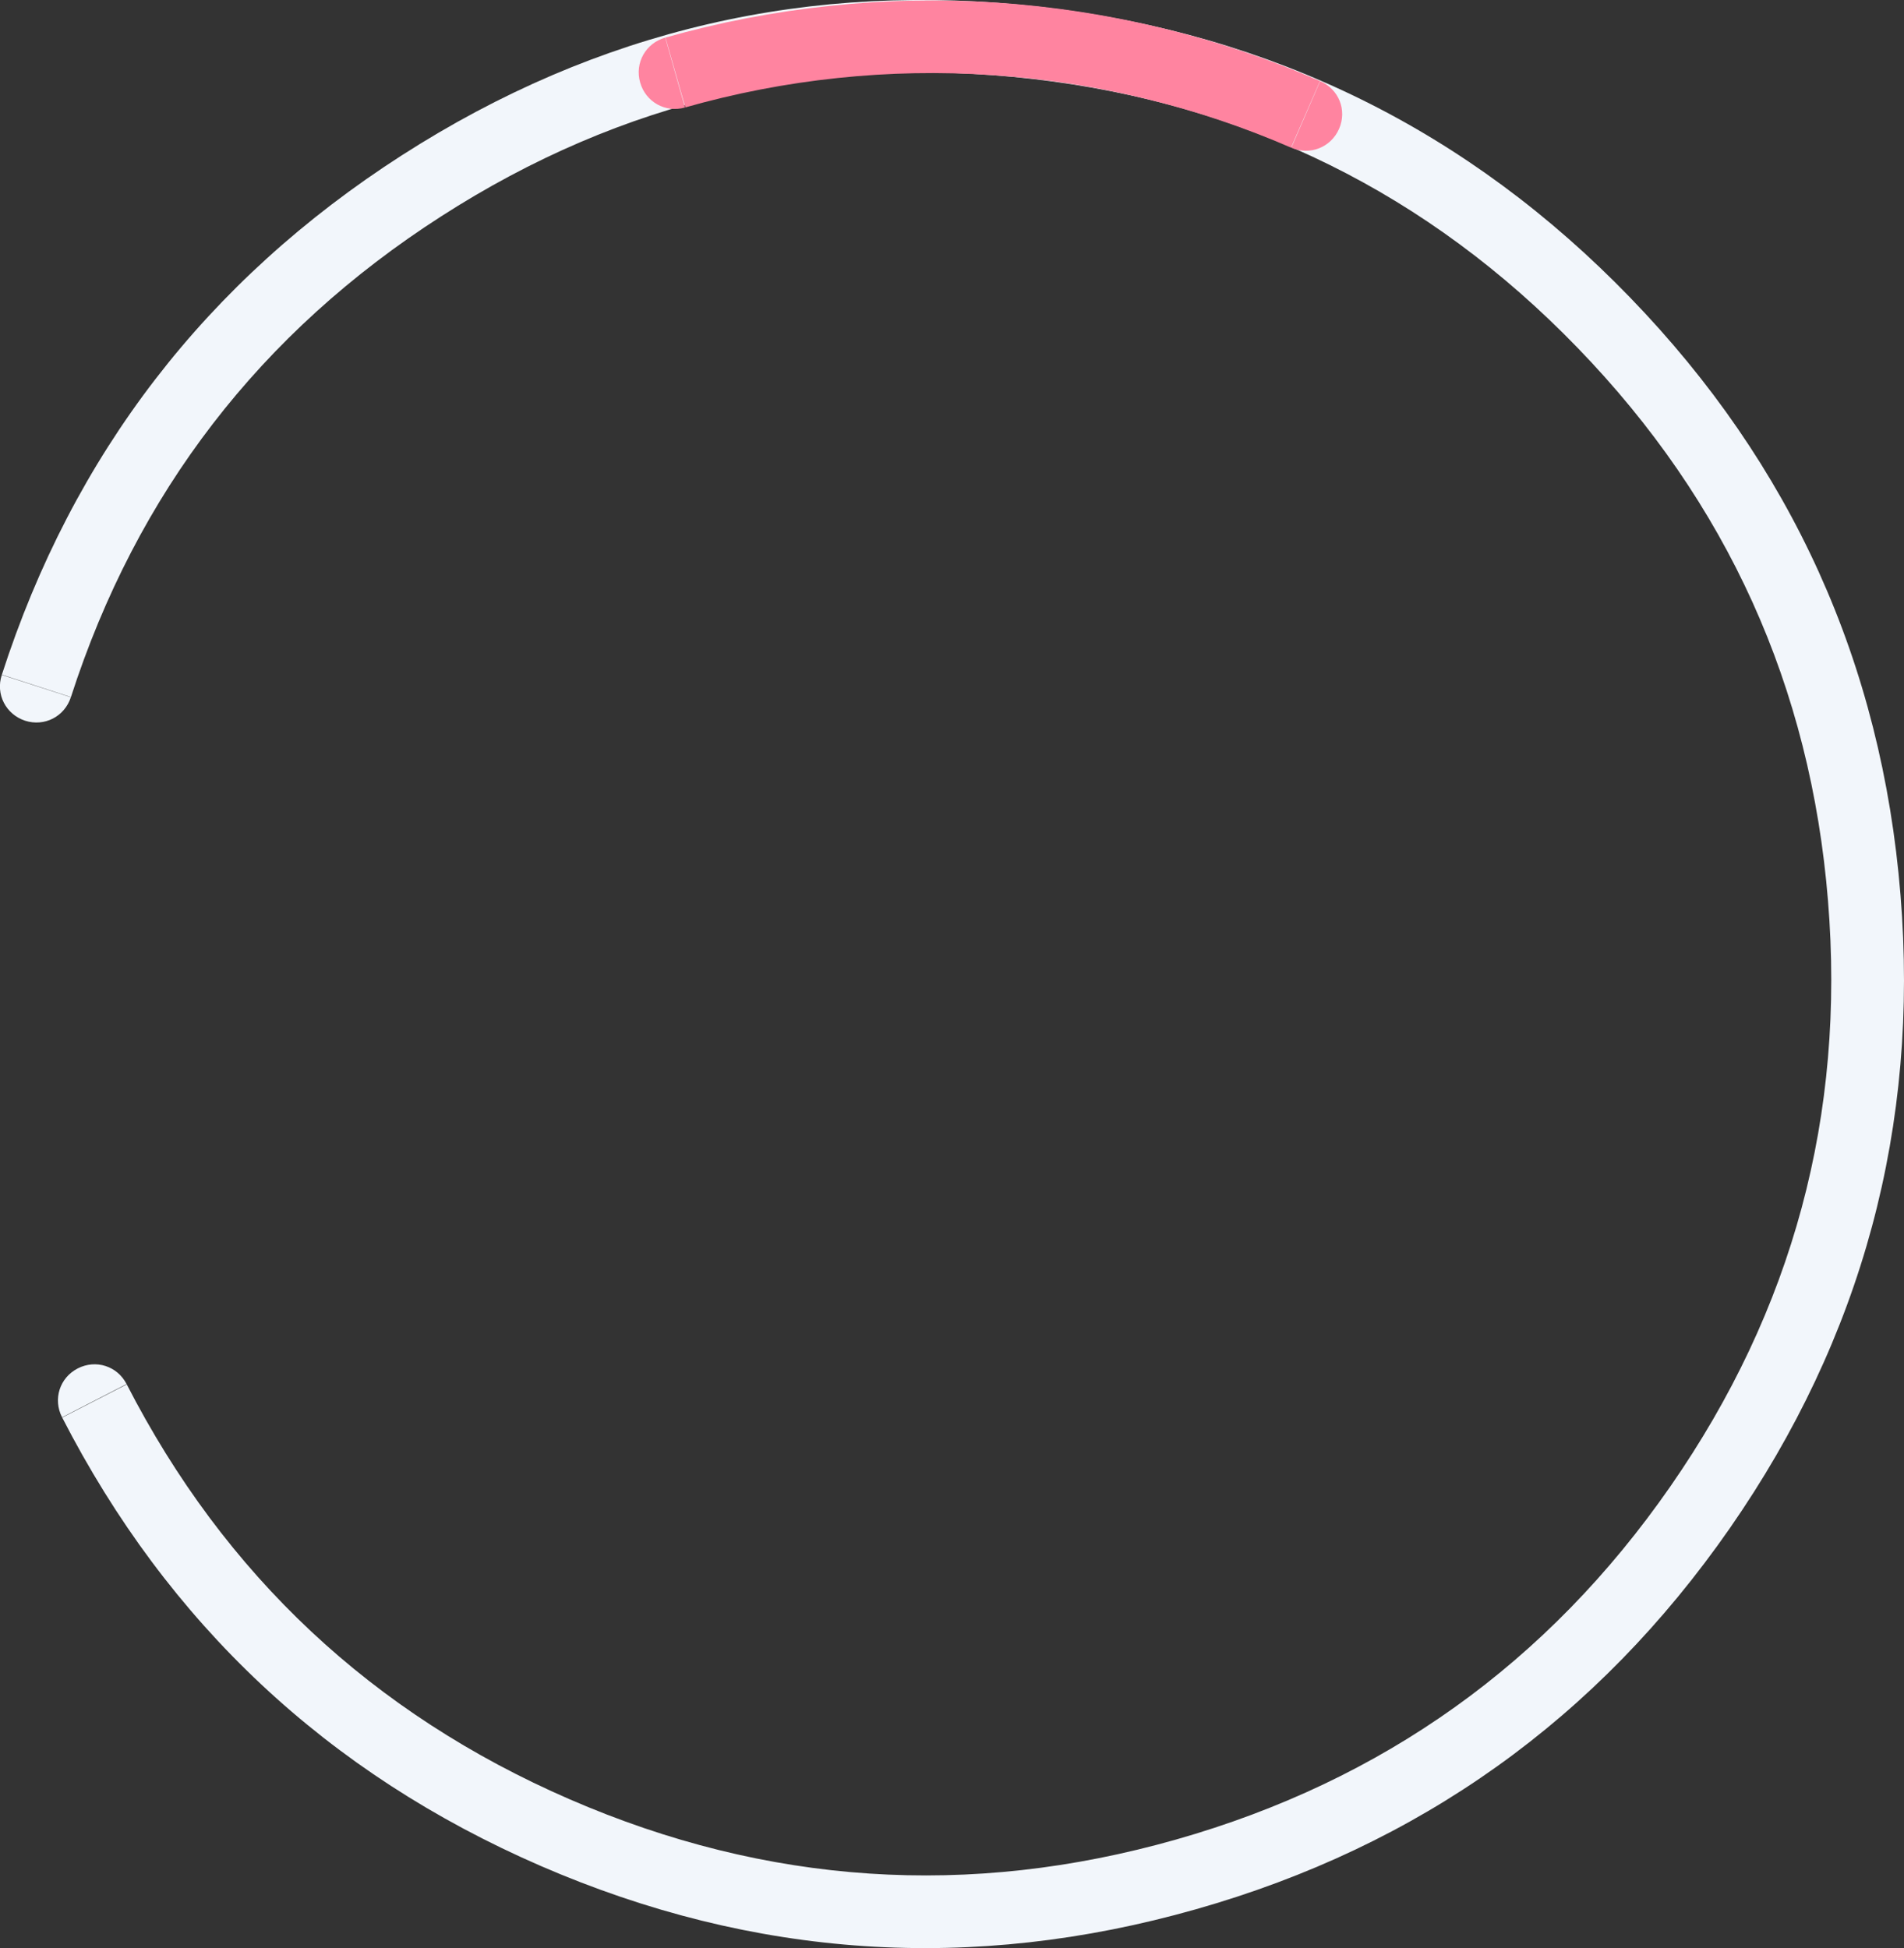 <svg width="116.865" height="119.59" viewBox="0 0 116.865 119.59" fill="none" xmlns="http://www.w3.org/2000/svg" xmlns:xlink="http://www.w3.org/1999/xlink">
	<rect x="0" y="0" width="116.865" height="119.59" fill="#333333" stroke="none"/>
	<desc>
			Created with Pixso.
	</desc>
	<defs/>
	<path id="Ellipse 83" d="M0.11 41.43Q6.67 21.09 24.67 9.53Q42.67 -2.03 63.92 0.43Q85.18 2.89 100.05 18.26Q114.92 33.63 116.65 54.93Q118.38 76.23 106.18 93.8Q93.98 111.36 73.4 117.2Q52.82 123.05 33.19 114.54Q13.57 106.02 3.81 87L7.77 84.96Q16.8 102.56 34.97 110.45Q53.13 118.33 72.18 112.92Q91.23 107.51 102.52 91.25Q113.81 75 112.2 55.29Q110.6 35.58 96.84 21.36Q83.08 7.13 63.41 4.85Q43.73 2.57 27.08 13.28Q10.42 23.98 4.35 42.8L0.11 41.43ZM4.33 42.78L4.35 42.8C3.96 43.99 2.73 44.62 1.54 44.24C0.36 43.85 -0.28 42.62 0.11 41.43L0.13 41.42L4.33 42.78ZM3.83 87.01L3.81 87C3.24 85.89 3.66 84.57 4.77 84C5.88 83.43 7.2 83.85 7.77 84.96L7.76 84.99L3.83 87.01Z" fill="#F2F6FB" fill-opacity="1" fill-rule="evenodd"/>
	<path id="Ellipse 80" d="M40.83 2.31Q45.8 0.9 50.94 0.36Q56.04 -0.18 61.16 0.16Q66.28 0.5 71.27 1.71Q76.29 2.92 81.03 4.98L79.26 9.07Q74.87 7.16 70.22 6.04Q65.61 4.92 60.87 4.61Q56.13 4.29 51.4 4.79Q46.65 5.29 42.04 6.6L40.83 2.31ZM42.06 6.57L42.04 6.6C40.84 6.94 39.63 6.26 39.29 5.06C38.95 3.86 39.63 2.65 40.83 2.31L40.85 2.32L42.06 6.57ZM81.01 4.99L81.03 4.98C82.18 5.48 82.69 6.76 82.19 7.91C81.69 9.05 80.4 9.56 79.26 9.07L79.25 9.04L81.01 4.99Z" fill="#FF84A0" fill-opacity="1" fill-rule="evenodd"/>
</svg>
